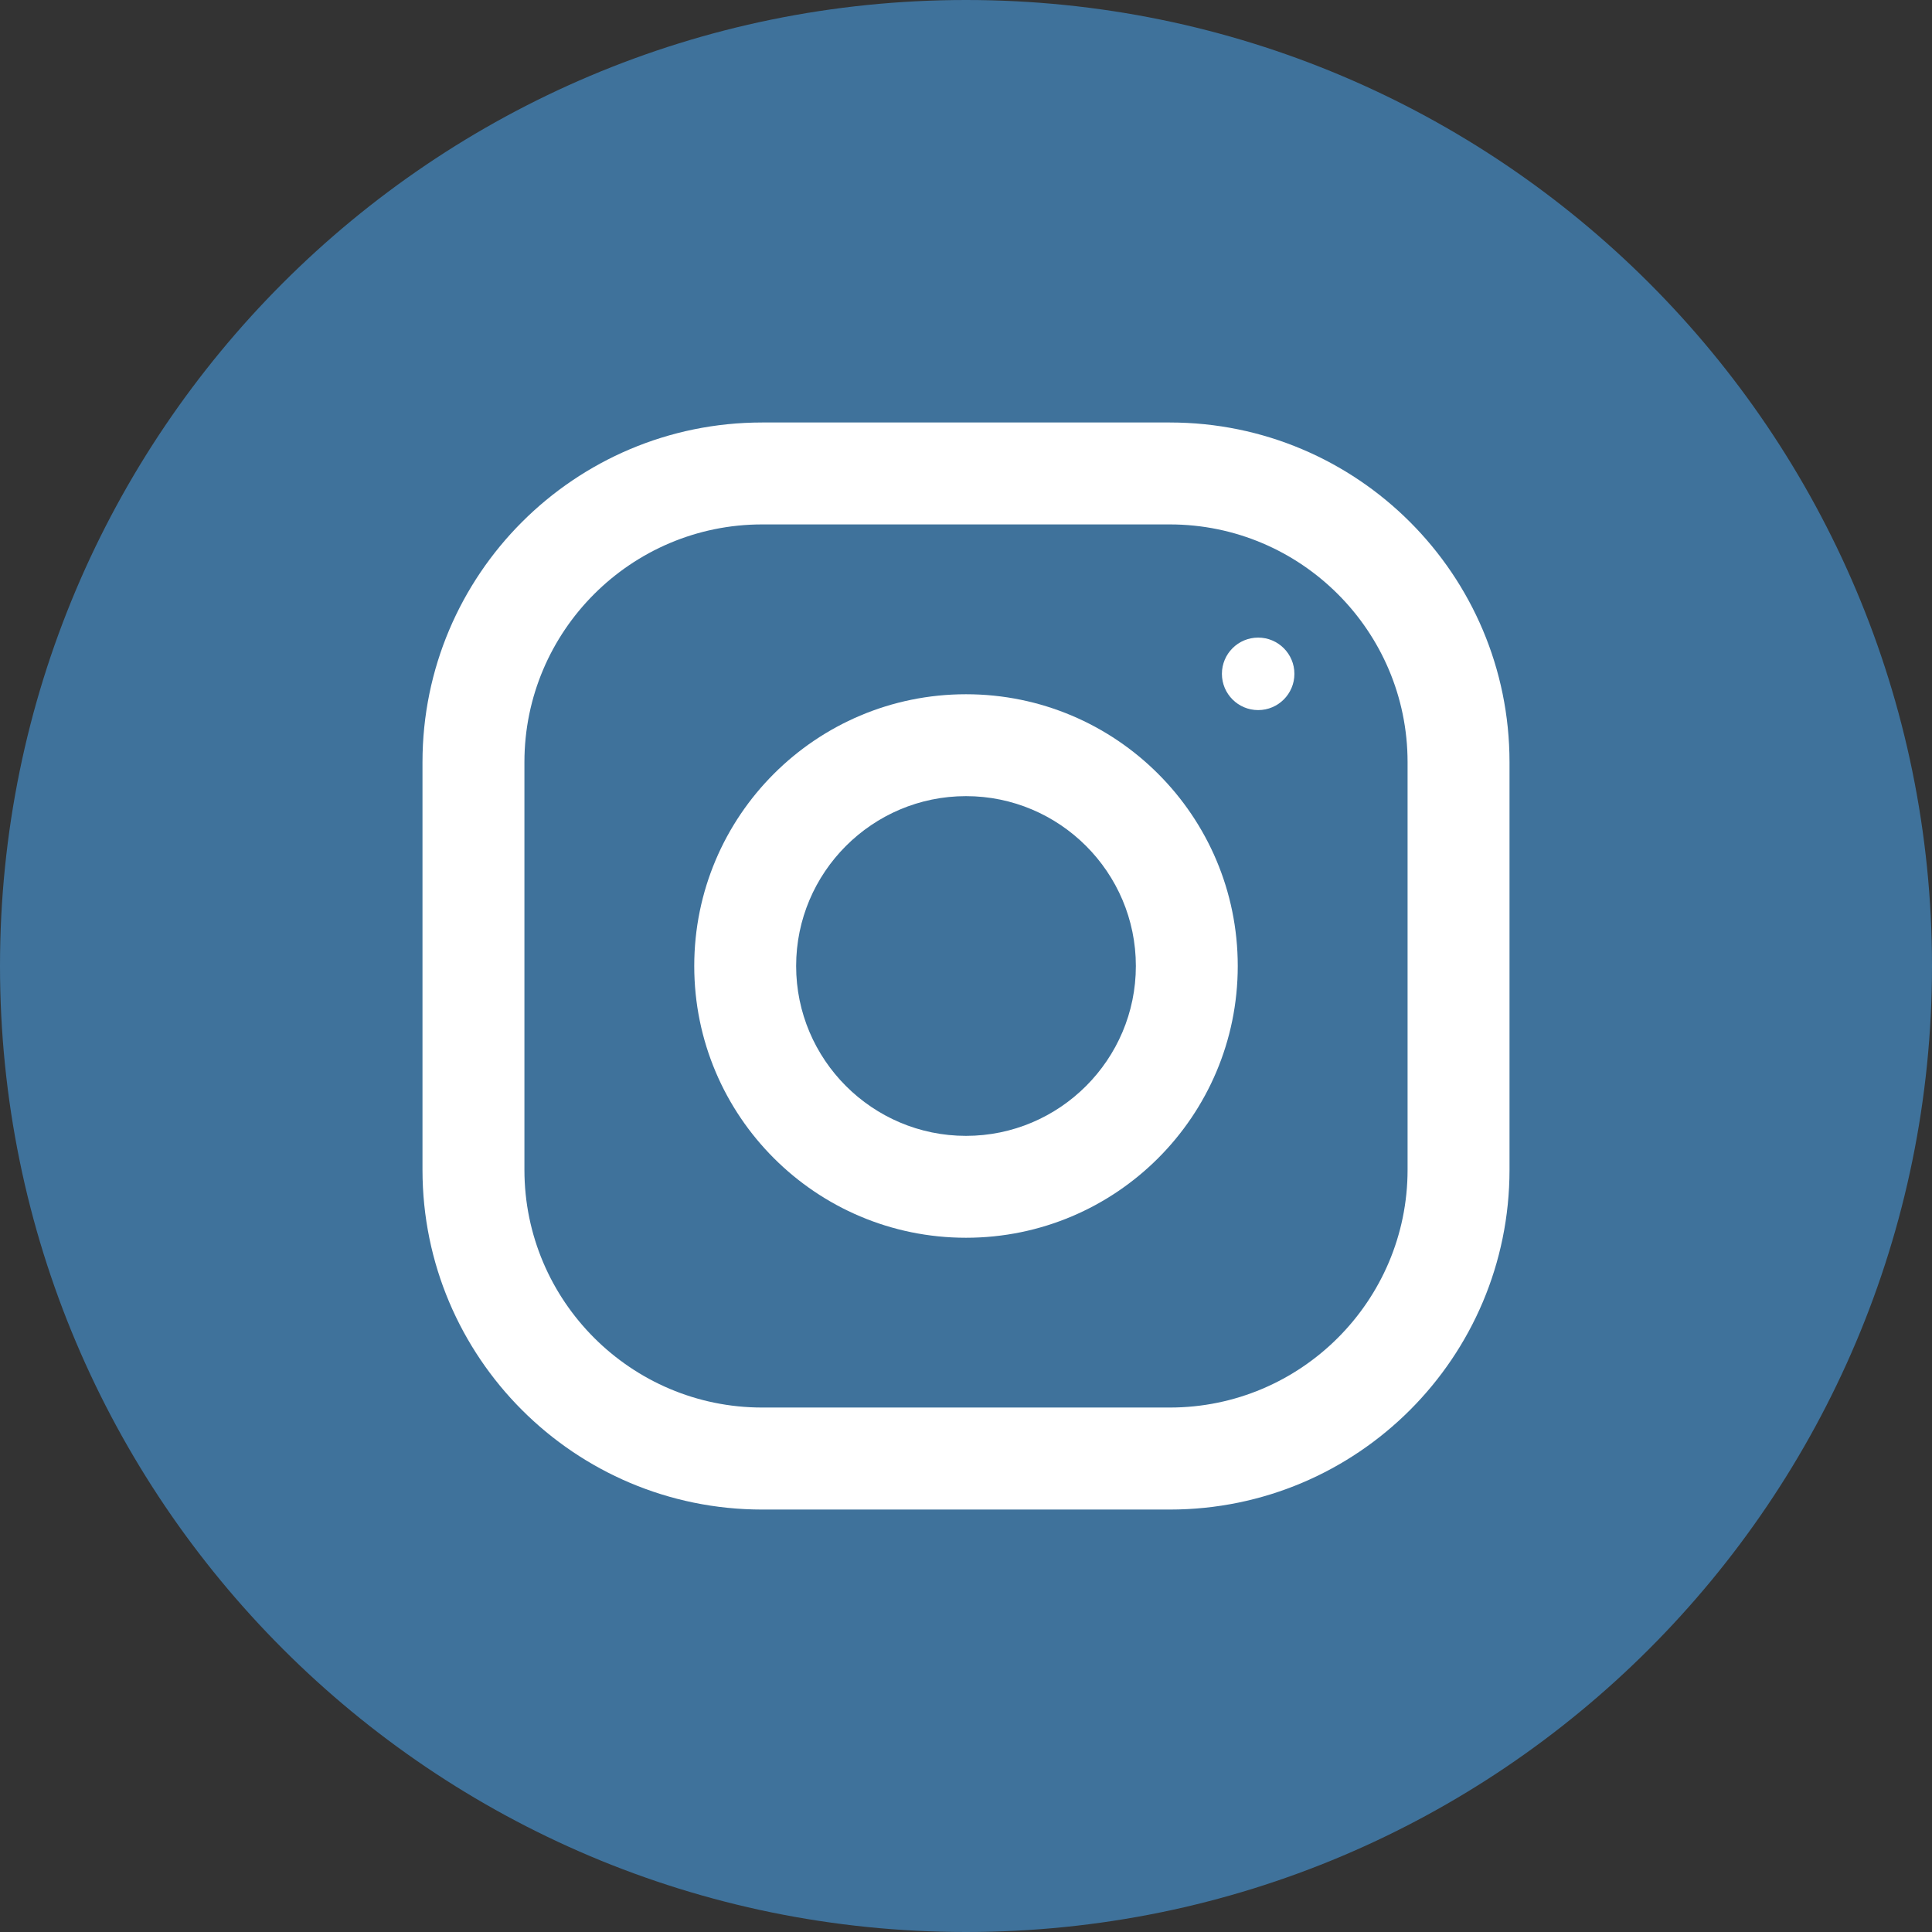 <?xml version="1.0" encoding="utf-8"?>
<!-- Generator: Adobe Illustrator 16.0.0, SVG Export Plug-In . SVG Version: 6.00 Build 0)  -->
<!DOCTYPE svg PUBLIC "-//W3C//DTD SVG 1.1//EN" "http://www.w3.org/Graphics/SVG/1.1/DTD/svg11.dtd">
<svg version="1.1" id="Capa_1" xmlns="http://www.w3.org/2000/svg" xmlns:xlink="http://www.w3.org/1999/xlink" x="0px" y="0px"
	 width="50px" height="50px" viewBox="0.5 792.5 50 50" enable-background="new 0.5 792.5 50 50" xml:space="preserve">
<rect x="0.5" y="792.5" width="50" height="50" fill="#333333" stroke="none"/>
<path fill="#3F729B" d="M25.5,792.5c-13.808,0-25,11.193-25,25s11.194,25,25,25s25-11.193,25-25S39.306,792.5,25.5,792.5z"/>
<path fill="#FFFFFF" d="M25.5,810.467c-3.884,0-7.033,3.149-7.033,7.033s3.149,7.033,7.033,7.033s7.033-3.149,7.033-7.033
	S29.384,810.467,25.5,810.467z M25.5,821.896c-2.423,0-4.396-1.973-4.396-4.396c0-2.425,1.973-4.396,4.396-4.396
	s4.396,1.971,4.396,4.396C29.896,819.923,27.923,821.896,25.5,821.896z"/>
<circle fill="#FFFFFF" cx="33.061" cy="809.939" r="0.938"/>
<path fill="#FFFFFF" d="M30.775,803.434h-10.55c-4.854,0-8.791,3.938-8.791,8.791v10.55c0,4.854,3.937,8.792,8.791,8.792h10.55
	c4.854,0,8.791-3.938,8.791-8.792v-10.55C39.566,807.371,35.629,803.434,30.775,803.434z M36.928,822.774
	c0,3.394-2.76,6.153-6.153,6.153h-10.55c-3.393,0-6.153-2.76-6.153-6.152v-10.551c0-3.393,2.76-6.152,6.153-6.152h10.549
	c3.394,0,6.154,2.76,6.154,6.152V822.774L36.928,822.774z"/>
</svg>
